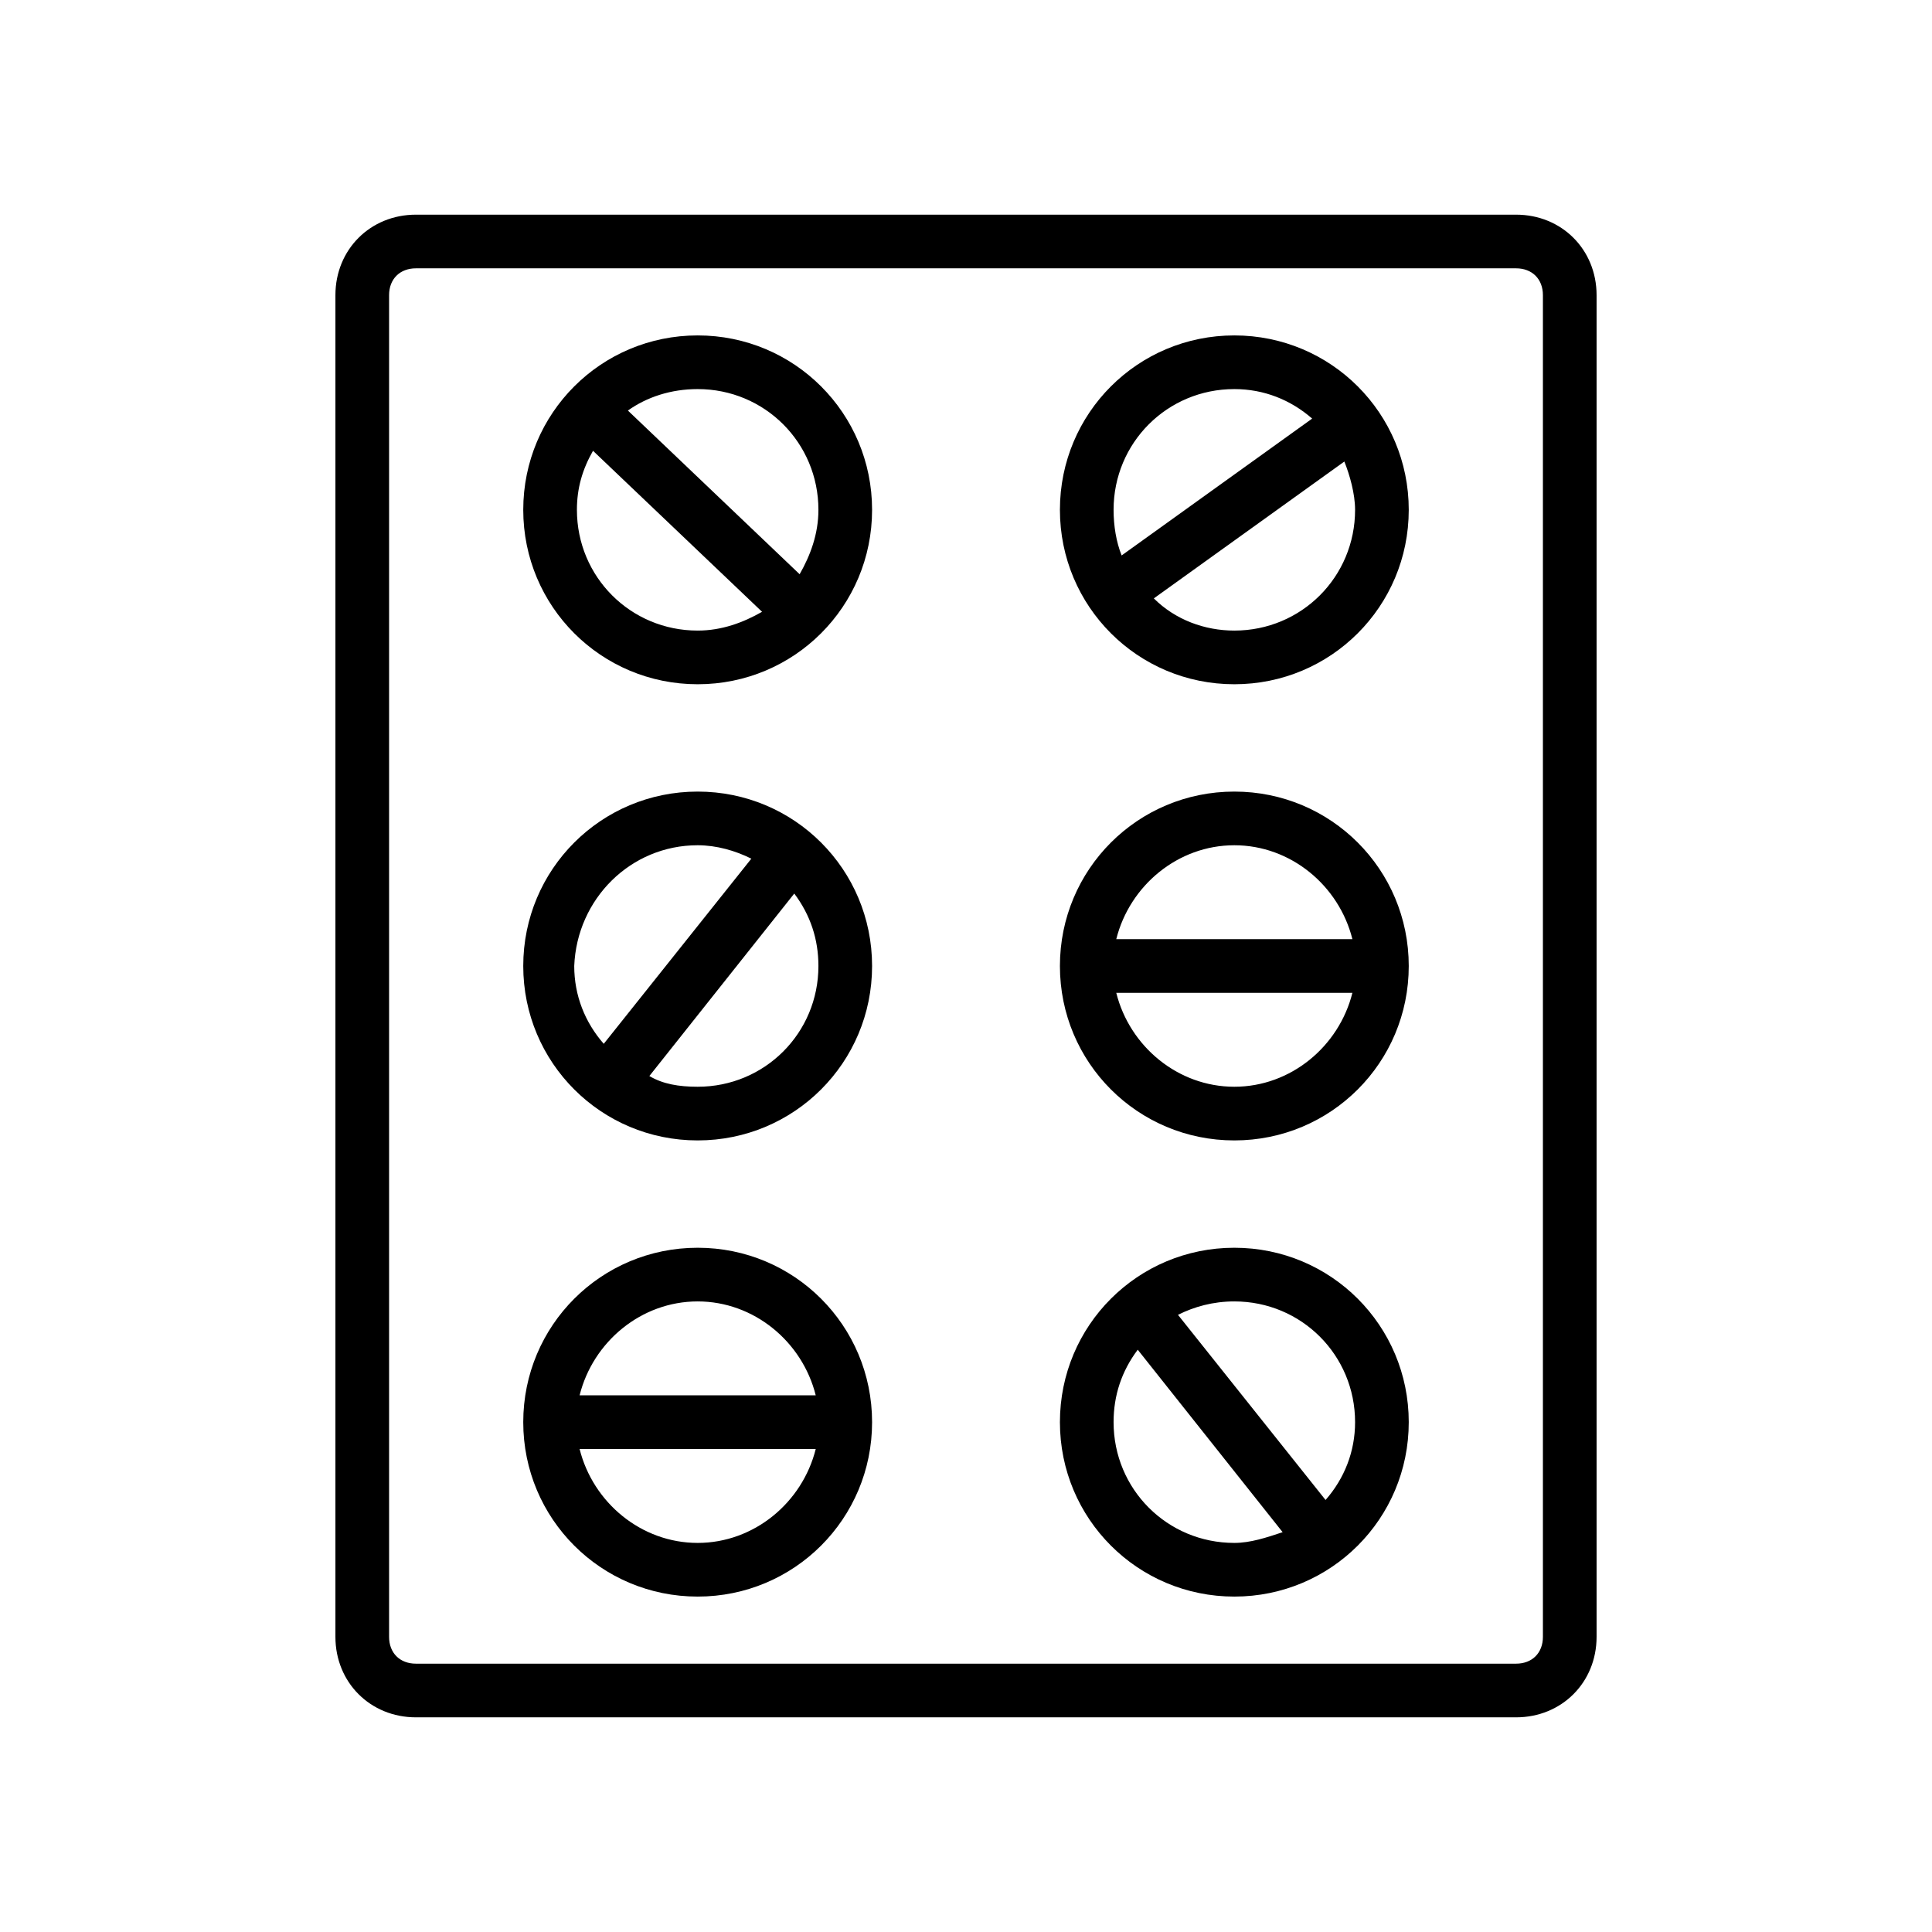 <?xml version="1.0" standalone="no"?><!DOCTYPE svg PUBLIC "-//W3C//DTD SVG 1.1//EN" "http://www.w3.org/Graphics/SVG/1.1/DTD/svg11.dtd"><svg t="1687265885152" viewBox="0 0 1024 1024" version="1.1" xmlns="http://www.w3.org/2000/svg" p-id="12382" xmlns:xlink="http://www.w3.org/1999/xlink" width="200" height="200"><path d="M803.556 113.778h-583.111c-24.178 0-42.667 18.489-42.667 42.667v711.111c0 24.178 18.489 42.667 42.667 42.667h583.111c24.178 0 42.667-18.489 42.667-42.667V156.444c0-24.178-18.489-42.667-42.667-42.667z m14.222 753.778c0 8.533-5.689 14.222-14.222 14.222h-583.111c-8.533 0-14.222-5.689-14.222-14.222V156.444c0-8.533 5.689-14.222 14.222-14.222h583.111c8.533 0 14.222 5.689 14.222 14.222v711.111z" fill="#000000" p-id="12383"></path><path d="M369.778 177.778c-51.2 0-92.444 41.244-92.444 92.444s41.244 92.444 92.444 92.444 92.444-41.244 92.444-92.444-41.244-92.444-92.444-92.444z m64 92.444c0 12.8-4.267 24.178-9.956 34.133l-91.022-86.756c9.956-7.111 22.756-11.378 36.978-11.378 35.556 0 64 28.444 64 64z m-128 0c0-11.378 2.844-21.333 8.533-31.289l89.6 85.333c-9.956 5.689-21.333 9.956-34.133 9.956-35.556 0-64-28.444-64-64zM369.778 419.556c-51.2 0-92.444 41.244-92.444 92.444s41.244 92.444 92.444 92.444 92.444-41.244 92.444-92.444-41.244-92.444-92.444-92.444z m0 28.444c9.956 0 19.911 2.844 28.444 7.111l-78.222 98.133c-9.956-11.378-15.644-25.6-15.644-41.244 1.422-35.556 29.867-64 65.422-64z m0 128c-9.956 0-18.489-1.422-25.6-5.689l76.8-96.711c8.533 11.378 12.8 24.178 12.8 38.4 0 35.556-28.444 64-64 64z m0 85.333c-51.2 0-92.444 41.244-92.444 92.444s41.244 92.444 92.444 92.444 92.444-41.244 92.444-92.444-41.244-92.444-92.444-92.444z m0 28.444c29.867 0 55.467 21.333 62.578 49.778h-125.156c7.111-28.444 32.711-49.778 62.578-49.778z m0 128c-29.867 0-55.467-21.333-62.578-49.778h125.156c-7.111 28.444-32.711 49.778-62.578 49.778z m284.444-398.222c-51.2 0-92.444 41.244-92.444 92.444s41.244 92.444 92.444 92.444 92.444-41.244 92.444-92.444-41.244-92.444-92.444-92.444z m0 28.444c29.867 0 55.467 21.333 62.578 49.778h-125.156c7.111-28.444 32.711-49.778 62.578-49.778z m0 128c-29.867 0-55.467-21.333-62.578-49.778h125.156c-7.111 28.444-32.711 49.778-62.578 49.778z m0 85.333c-51.2 0-92.444 41.244-92.444 92.444s41.244 92.444 92.444 92.444 92.444-41.244 92.444-92.444-41.244-92.444-92.444-92.444zM590.222 753.778c0-14.222 4.267-27.022 12.8-38.4l76.8 96.711c-8.533 2.844-17.067 5.689-25.6 5.689-35.556 0-64-28.444-64-64z m112.356 41.244L624.356 696.889c8.533-4.267 18.489-7.111 29.867-7.111 35.556 0 64 28.444 64 64 0 15.644-5.689 29.867-15.644 41.244zM654.222 177.778c-51.2 0-92.444 41.244-92.444 92.444s41.244 92.444 92.444 92.444 92.444-41.244 92.444-92.444-41.244-92.444-92.444-92.444z m0 28.444c15.644 0 29.867 5.689 41.244 15.644l-100.978 72.533c-2.844-7.111-4.267-15.644-4.267-24.178 0-35.556 28.444-64 64-64z m0 128c-15.644 0-31.289-5.689-42.667-17.067l100.978-72.533c2.844 7.111 5.689 17.067 5.689 25.6 0 35.556-28.444 64-64 64z" fill="#000000" p-id="12384"></path></svg>